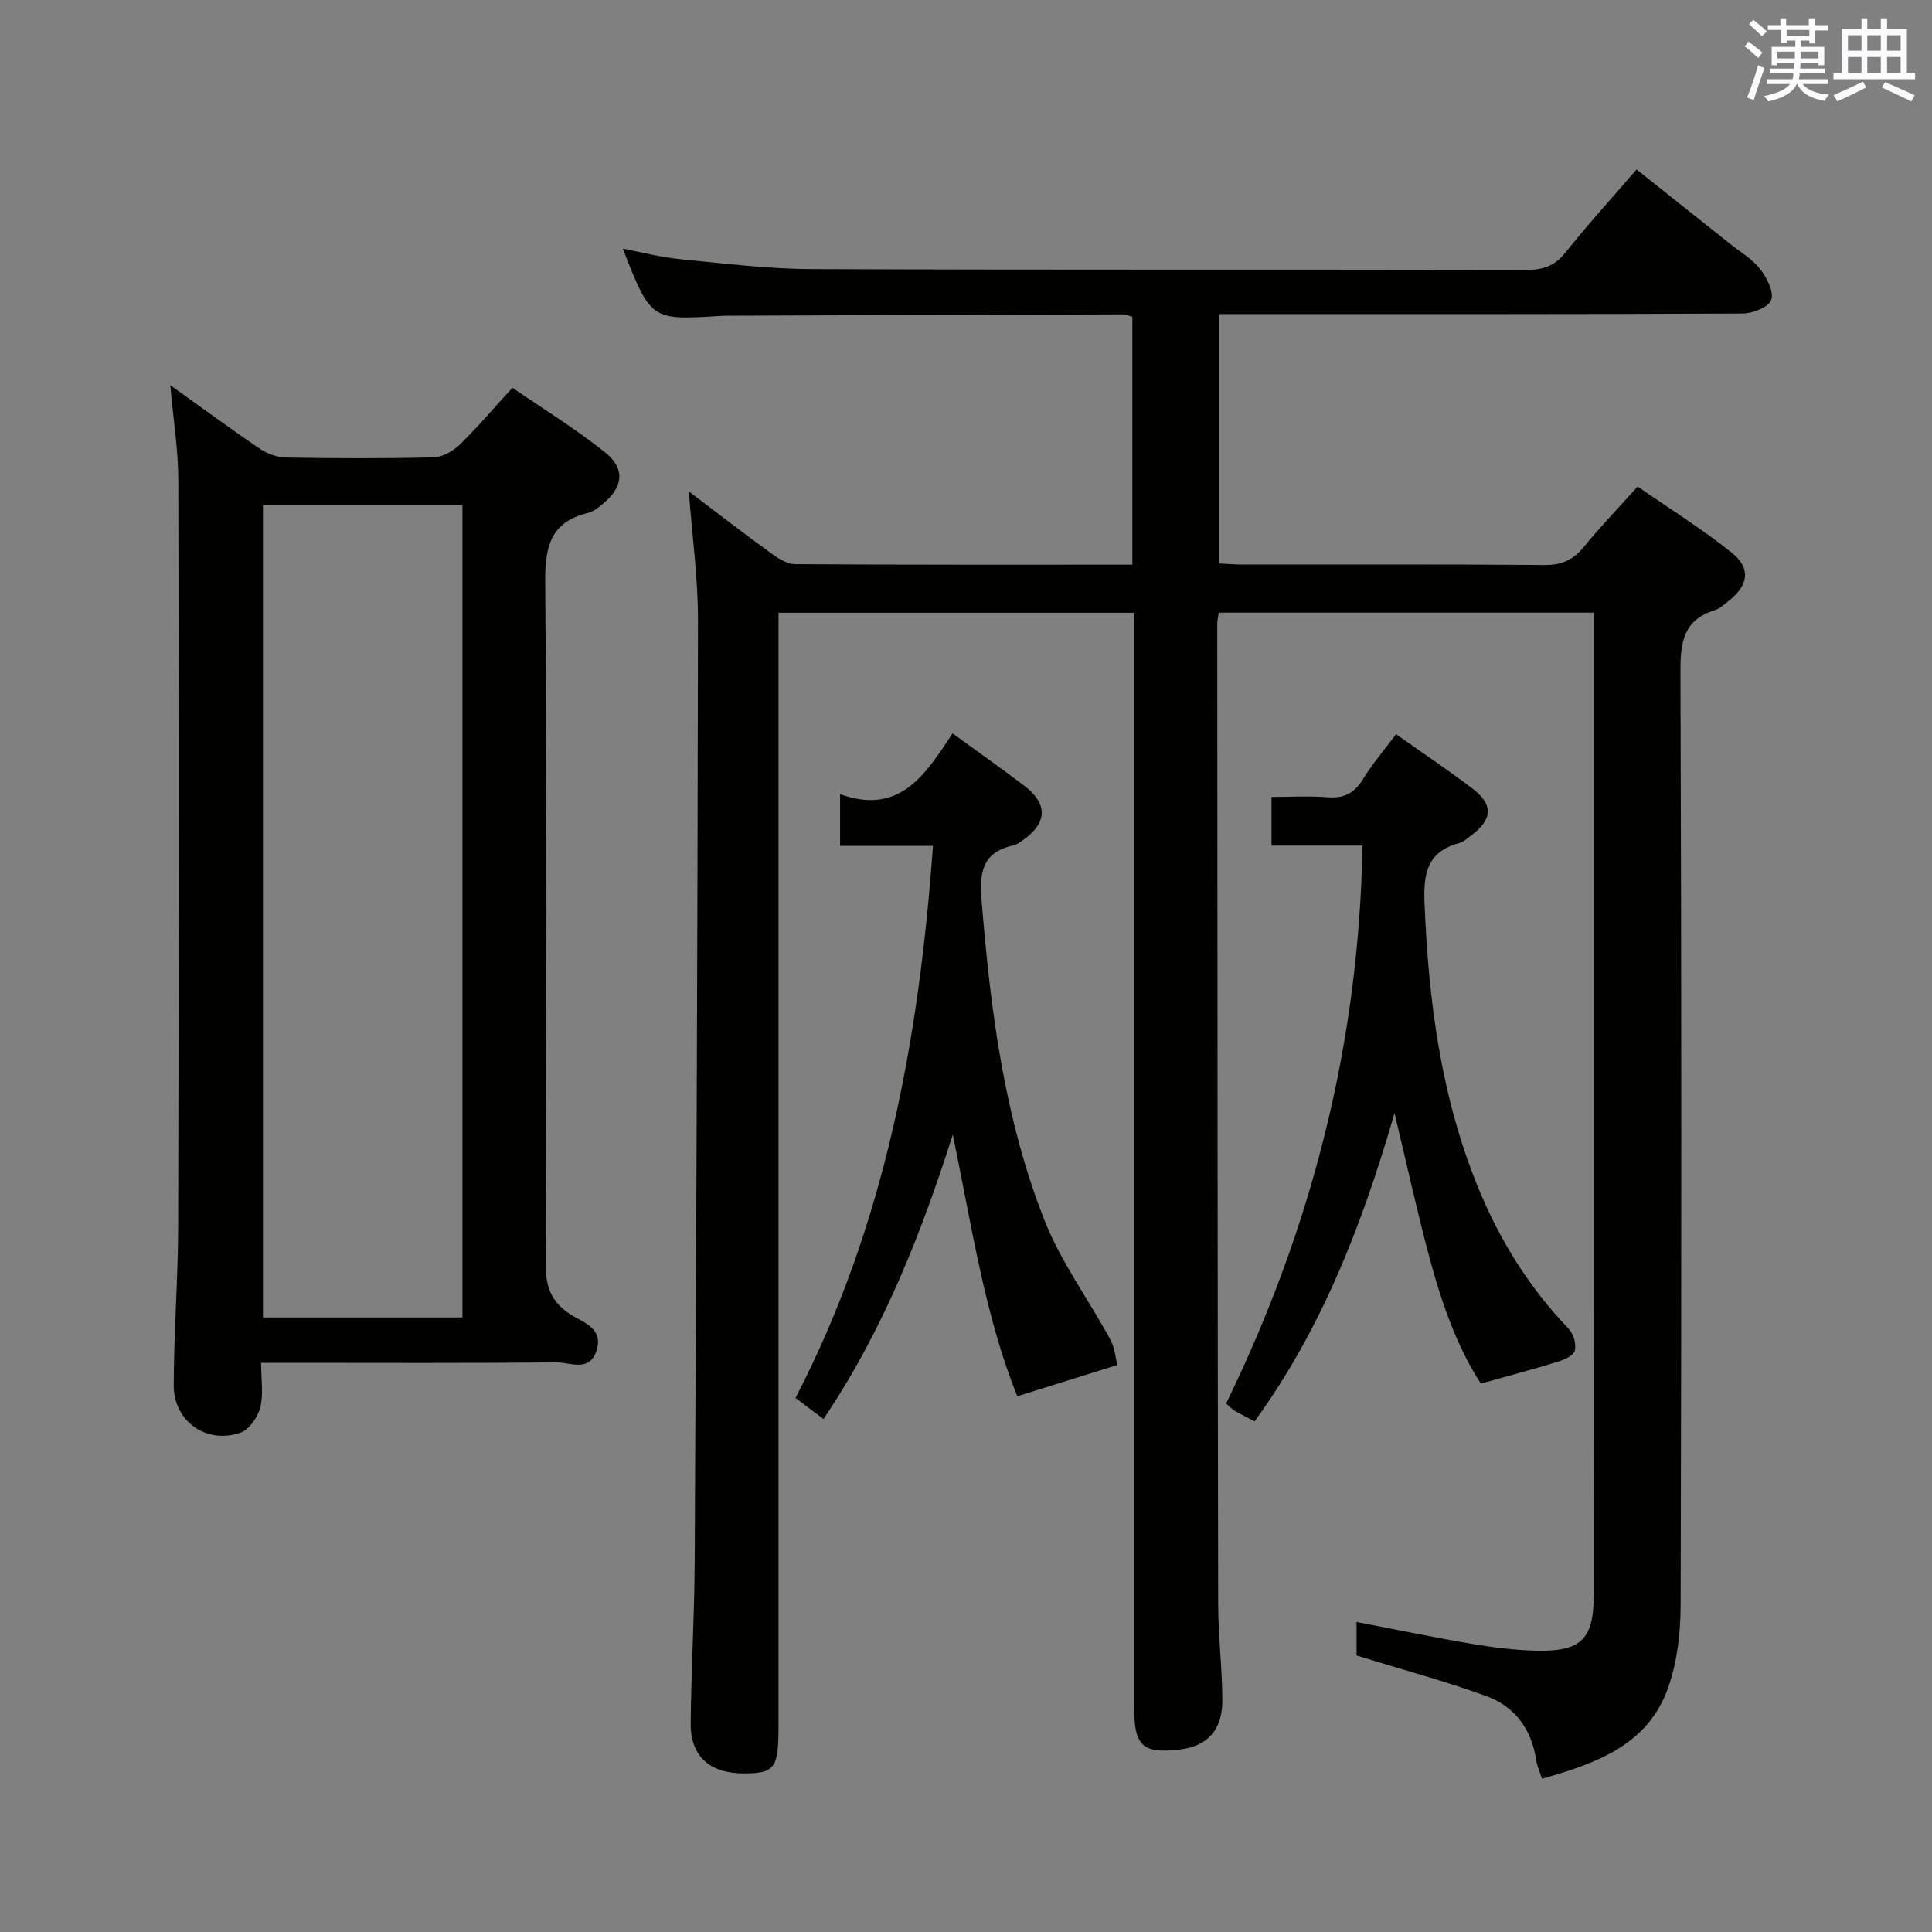 <svg enable-background="new 0 0 400 400" viewBox="0 0 400 400" xmlns="http://www.w3.org/2000/svg"><rect x="0" y="0" width="400" height="400" fill="#808080" stroke="none"/><g fill="#010100"><path d="m280.86 342.75c0-1.81 0-4.09 0-6.94 8.26 1.59 16.15 3.23 24.08 4.57 4.41.74 8.9 1.3 13.37 1.38 9.07.17 11.65-2.42 11.66-11.53.05-42.16.02-84.32.03-126.49 0-25.49 0-50.98 0-76.9-25.95 0-51.65 0-77.67 0-.11.75-.31 1.53-.31 2.3.04 67.66.06 135.32.19 202.98.01 6.64.84 13.29.86 19.93.02 6.15-3.13 9.5-8.74 10.16-7.72.91-9.5-.67-9.5-8.45 0-73.49 0-146.99 0-220.48 0-1.99 0-3.98 0-6.42-24.49 0-48.7 0-73.65 0v6.3 224.48c0 8.4-.8 9.49-6.99 9.53-7.19.05-11.26-3.49-11.19-10.39.1-11.15.77-22.29.83-33.44.32-64.98.6-129.95.68-194.93.01-8.75-1.21-17.5-1.9-26.67 5.65 4.27 11.15 8.54 16.78 12.62 1.54 1.12 3.45 2.43 5.2 2.44 23.15.16 46.3.11 69.85.11 0-17.19 0-34.1 0-51.32-.59-.15-1.35-.5-2.11-.5-27.33.07-54.65.18-81.98.28-.33 0-.67.01-1 .03-14.59.93-14.59.93-20.41-13.92 4.18.79 7.95 1.8 11.78 2.17 9.09.88 18.22 2.03 27.33 2.06 49.33.2 98.66.06 147.98.17 3.47.01 5.88-.83 8.09-3.61 4.56-5.72 9.49-11.13 14.71-17.18 6.59 5.23 13.05 10.36 19.5 15.5 2.08 1.66 4.5 3.07 6.09 5.12 1.37 1.77 2.87 4.65 2.3 6.36-.49 1.48-3.82 2.83-5.9 2.84-34.5.17-68.99.12-103.49.12-1.49 0-2.99 0-4.9 0v51.63c1.61.08 3.22.22 4.84.22 20.83.02 41.66-.08 62.49.1 3.53.03 5.9-1.02 8.08-3.67 3.37-4.1 7.06-7.95 11.21-12.58 6.6 4.58 13.34 8.77 19.49 13.7 4.04 3.24 3.46 6.73-.6 9.95-.91.72-1.83 1.61-2.89 1.94-6.36 1.97-7.15 6.42-7.13 12.52.23 64.49.21 128.99.04 193.48-.02 5.71-.7 11.73-2.58 17.07-4.18 11.91-14.86 15.69-26.12 18.88-.46-1.42-1.02-2.61-1.21-3.86-.94-6.31-4.37-11.05-10.16-13.19-8.65-3.16-17.6-5.55-27.03-8.47z"/><path d="m35.26 79.75c6.35 4.54 12.35 8.96 18.5 13.13 1.54 1.04 3.6 1.82 5.43 1.85 10.16.18 20.32.21 30.48-.03 1.84-.04 4.03-1.21 5.41-2.54 3.69-3.58 7.02-7.52 11.01-11.88 6.41 4.41 13.05 8.49 19.11 13.31 4.35 3.46 3.84 7.32-.49 10.81-.89.72-1.89 1.53-2.96 1.79-7.75 1.87-8.93 6.92-8.87 14.31.37 46.97.26 93.95.08 140.93-.02 4.79 1.03 8.08 5.2 10.75 2.47 1.58 6.71 2.72 5.41 7.23-1.4 4.86-5.59 2.62-8.49 2.65-18.32.2-36.65.1-54.97.1-1.8 0-3.59 0-6.05 0 0 3.38.52 6.45-.17 9.22-.51 2.01-2.27 4.59-4.08 5.23-6.99 2.49-13.85-2.31-13.84-9.75.02-10.97.89-21.94.92-32.91.13-51.47.15-102.95.03-154.42-.01-6.39-1.05-12.78-1.66-19.78zm60.48 193.02c0-56.28 0-112.16 0-168.2-13.96 0-27.66 0-41.3 0v168.2z"/><path d="m289.04 152.01c5.65 4 10.91 7.5 15.91 11.33 4.28 3.28 4.05 6.36-.35 9.62-.8.59-1.6 1.36-2.51 1.6-6.59 1.76-7.41 6.27-7.16 12.4.83 20.21 3.37 40.02 11.1 58.9 4.46 10.9 10.55 20.72 18.75 29.25 1 1.04 1.61 3.2 1.27 4.56-.26 1.02-2.24 1.87-3.61 2.29-5.01 1.55-10.08 2.88-15.84 4.5-4.9-7.47-8.18-16.83-10.74-26.43-2.51-9.41-4.59-18.93-7.14-29.57-6.74 23.28-15.1 44.73-28.97 63.82-1.58-.84-2.91-1.49-4.17-2.23-.55-.32-.99-.83-1.73-1.46 17.65-36.22 27.52-74.34 28.24-115.52-3.09 0-6.16 0-9.23 0-3.13 0-6.25 0-9.61 0 0-3.41 0-6.36 0-10.07 3.84 0 7.78-.24 11.68.07 3.42.27 5.54-.93 7.3-3.82 1.89-3.08 4.28-5.86 6.81-9.24z"/><path d="m231.32 282.61c-7.33 2.29-13.75 4.29-20.7 6.47-6.76-16.76-9.47-35.47-13.35-54.17-6.59 20.64-14.47 40.66-26.78 58.89-1.94-1.46-3.65-2.76-5.79-4.37 18.5-35.66 25.58-74.15 28.46-114.3-6.71 0-12.8 0-19.23 0 0-3.52 0-6.56 0-10.71 12.46 4.52 17.77-4.25 23.29-12.58 5.16 3.76 10.05 7.21 14.82 10.82 4.9 3.7 4.83 7.62-.08 11.16-.67.48-1.39 1.04-2.17 1.21-6.44 1.42-7.04 5.61-6.56 11.43 1.83 22.58 4.67 44.99 13.01 66.17 3.41 8.67 9.15 16.42 13.63 24.7.99 1.81 1.13 4.07 1.45 5.28z"/></g><path d="m361.2 9.6.8-1c.9.7 1.9 1.4 2.9 2.3l-.9 1.1c-1-1-2-1.8-2.8-2.4zm.5 10.6c.9-2.1 1.6-4.3 2.3-6.7.4.2.8.4 1.3.6-.7 2.1-1.5 4.3-2.2 6.6zm.4-15.2.9-.9c1 .8 2 1.6 2.8 2.4l-1 1c-.9-.9-1.8-1.7-2.7-2.5zm12.5-1.2h1.2v1.4h2.7v1.1h-2.7v2.7h-1.2v-.6h-1.8v1.3h4.9v3.8h-1.2v-.5h-3.7c0 .4-.1.9-.1 1.2h5.1v1h-5.2c0 .5-.1.9-.2 1.2h6v1h-5.2c1.1 1.3 2.9 2 5.5 2.2-.4.4-.7.8-.9 1.3-2.9-.5-4.8-1.6-5.7-3.5h-.1c-.8 1.7-2.7 2.9-5.9 3.6-.2-.4-.6-.8-.9-1.1 2.8-.6 4.6-1.4 5.4-2.5h-4.8v-1h5.3c.1-.3.2-.7.2-1.2h-4.9v-1h5c0-.4 0-.8.1-1.2h-3.5v.5h-1.2v-3.8h4.9v-1.3h-1.8v.5h-1.2v-2.7h-2.7v-1h2.6v-1.4h1.2v1.4h4.7v-1.4zm-6.6 8.3h3.6c0-.4 0-.9 0-1.4h-3.6zm1.9-4.6h4.7v-1.3h-4.7zm6.6 3.2h-3.7v1.4h3.7z" fill="#fbfafc"/><path d="m385.3 3.8h1.3v2.2h2.8v-2.2h1.3v2.2h4.1v9.1h1.7v1.3h-16.9v-1.3h1.7v-9.1h4.1v-2.2zm.4 13.1.7 1.2c-1.8.9-3.8 1.9-6 2.9-.2-.4-.5-.8-.8-1.3 2.3-1 4.3-1.9 6.1-2.8zm-3.1-6.4h2.8v-3.2h-2.8zm0 4.6h2.8v-3.3h-2.8zm4-4.6h2.8v-3.2h-2.8zm0 4.6h2.8v-3.3h-2.8zm3.7 1.9c2.1.9 4.1 1.8 6.1 2.7l-.7 1.3c-2.2-1.1-4.2-2-6.1-2.9zm3.2-9.7h-2.8v3.2h2.8zm-2.8 7.8h2.8v-3.3h-2.8z" fill="#fbfafc"/></svg>